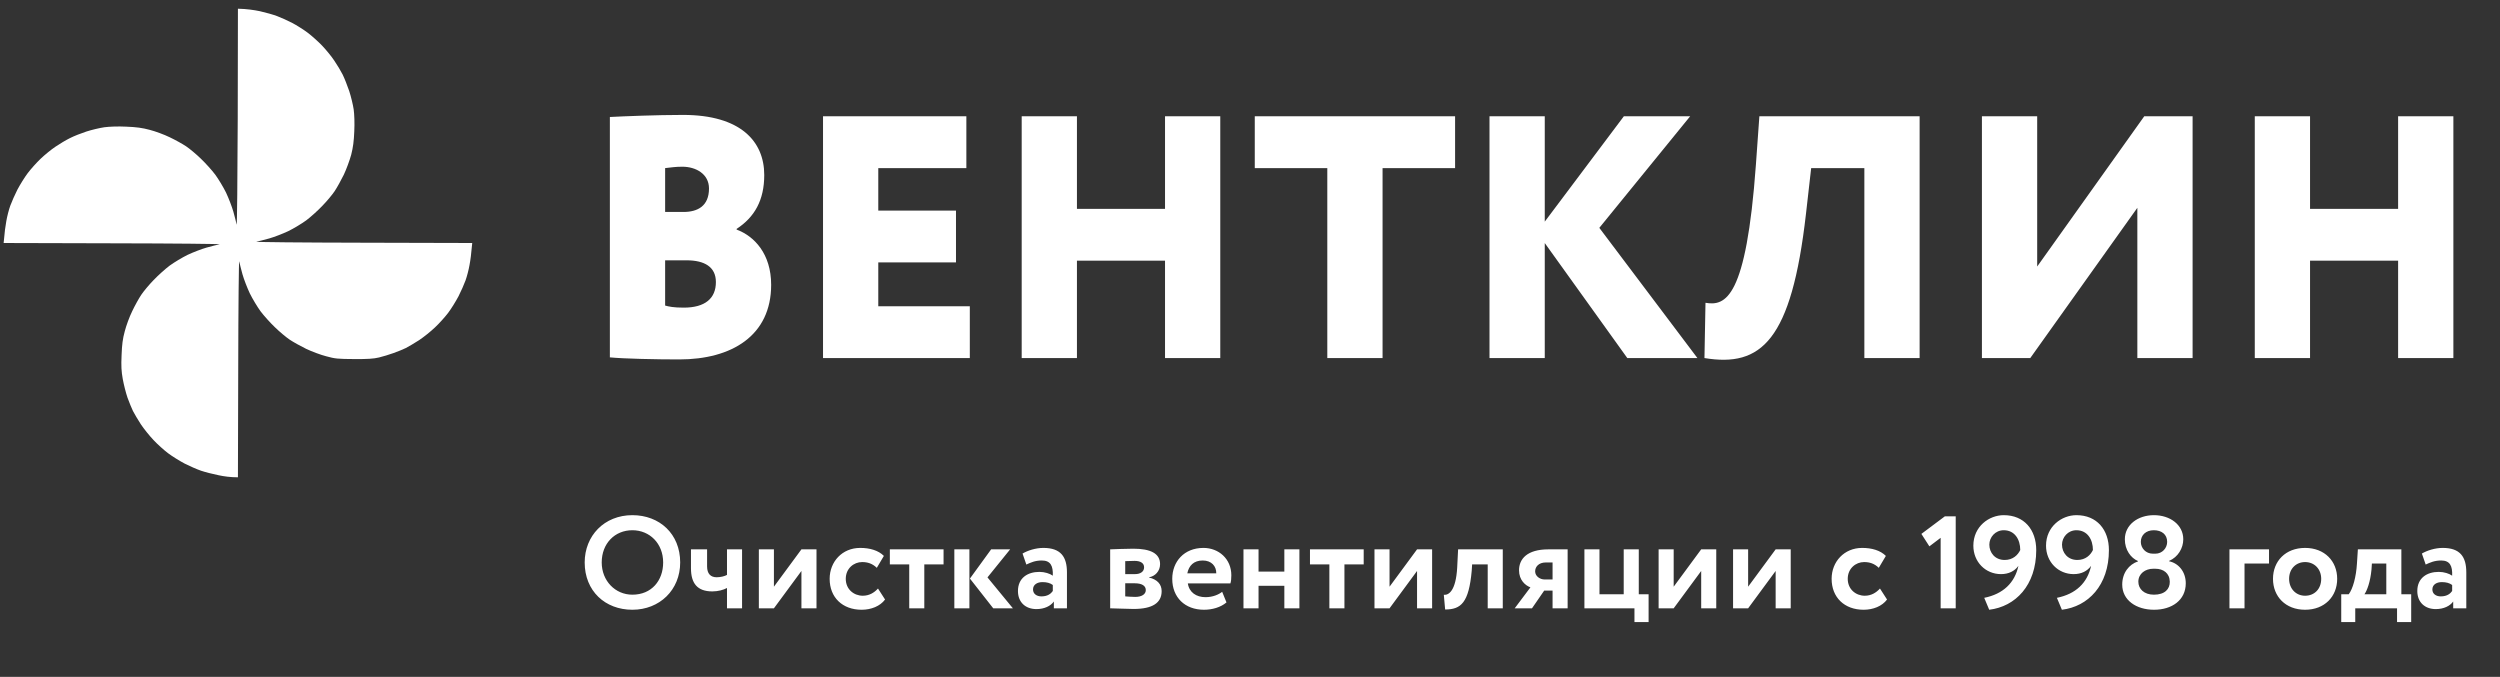 <svg width="229" height="62" viewBox="0 0 229 62" fill="none" xmlns="http://www.w3.org/2000/svg">
<rect x="0" y="0" width="229" height="62" fill="#333333" stroke="none"/>
<path d="M55.864 32.735V10.716C57.098 10.652 60.166 10.526 62.571 10.526C67.854 10.526 70.005 12.962 70.005 16.031C70.005 18.34 69.12 19.89 67.474 20.966V21.029C69.088 21.63 70.638 23.244 70.638 26.091C70.638 30.741 67.031 32.924 62.223 32.924C60.103 32.924 57.161 32.861 55.864 32.735ZM62.887 23.845H60.926V27.989C61.274 28.084 61.685 28.179 62.634 28.179C64.596 28.179 65.576 27.325 65.576 25.838C65.576 24.446 64.532 23.845 62.887 23.845ZM62.508 15.271C61.875 15.271 61.495 15.335 60.926 15.398V19.416H62.602C63.9 19.416 64.944 18.878 64.944 17.264C64.944 15.936 63.741 15.271 62.508 15.271ZM75.389 32.798V10.652H88.519V15.398H80.451V19.289H87.569V24.035H80.451V28.052H88.835V32.798H75.389ZM106.716 32.798V23.876H98.648V32.798H93.587V10.652H98.648V19.131H106.716V10.652H111.777V32.798H106.716ZM114.937 15.398V10.652H133.286V15.398H126.643V32.798H121.581V15.398H114.937ZM136.438 32.798V10.652H141.5V20.302L148.744 10.652H154.818L146.498 20.871L155.483 32.798H149.061L141.5 22.263V32.798H136.438ZM170.775 32.798V15.398H165.903L165.429 19.574C164.1 31.248 161.316 33.652 156.128 32.798L156.223 27.736C158.057 28.052 159.956 27.356 160.841 15.082L161.158 10.652H175.837V32.798H170.775ZM185.973 32.798H181.544V10.652H186.606V24.414L196.413 10.652H200.842V32.798H195.781V19.036L185.973 32.798ZM219.667 32.798V23.876H211.6V32.798H206.538V10.652H211.6V19.131H219.667V10.652H224.729V32.798H219.667Z" fill="white"/>
<path d="M25.402 1.483C25.055 1.346 24.333 1.145 23.803 1.026C23.274 0.917 22.607 0.816 21.794 0.798L21.776 10.862C21.758 16.405 21.712 20.771 21.676 20.57C21.63 20.369 21.502 19.83 21.374 19.383C21.246 18.935 20.945 18.15 20.707 17.647C20.461 17.145 20.014 16.405 19.721 16.004C19.42 15.602 18.826 14.944 18.406 14.542C17.986 14.131 17.374 13.62 17.045 13.401C16.717 13.182 16.041 12.807 15.539 12.57C15.036 12.323 14.214 12.022 13.712 11.894C13.036 11.711 12.488 11.638 11.566 11.602C10.799 11.565 10.041 11.593 9.557 11.656C9.127 11.72 8.388 11.894 7.913 12.049C7.438 12.204 6.762 12.469 6.406 12.652C6.05 12.825 5.456 13.182 5.082 13.437C4.707 13.684 4.095 14.186 3.721 14.542C3.356 14.889 2.817 15.492 2.534 15.867C2.251 16.241 1.831 16.926 1.593 17.373C1.365 17.821 1.073 18.488 0.945 18.835C0.817 19.182 0.652 19.821 0.579 20.25C0.497 20.68 0.415 21.3 0.333 22.259L10.397 22.287C15.94 22.296 20.306 22.342 20.105 22.378C19.904 22.424 19.365 22.552 18.918 22.68C18.47 22.807 17.685 23.109 17.182 23.346C16.68 23.593 15.94 24.04 15.539 24.332C15.137 24.634 14.479 25.227 14.077 25.648C13.666 26.068 13.155 26.68 12.936 27.008C12.716 27.337 12.342 28.013 12.105 28.515C11.858 29.017 11.557 29.839 11.429 30.342C11.237 31.036 11.173 31.566 11.137 32.533C11.091 33.529 11.118 34.013 11.246 34.725C11.338 35.228 11.529 35.986 11.675 36.415C11.831 36.844 12.059 37.401 12.178 37.648C12.306 37.904 12.634 38.442 12.899 38.862C13.173 39.273 13.694 39.922 14.059 40.305C14.415 40.689 15.027 41.237 15.402 41.52C15.776 41.803 16.461 42.223 16.908 42.461C17.356 42.689 18.041 42.99 18.415 43.118C18.79 43.246 19.511 43.429 20.014 43.529C20.516 43.639 21.119 43.721 21.794 43.721L21.822 33.657C21.831 28.113 21.877 23.748 21.913 23.949C21.959 24.15 22.087 24.689 22.214 25.136C22.342 25.584 22.644 26.369 22.881 26.871C23.128 27.374 23.575 28.113 23.867 28.515C24.169 28.917 24.762 29.575 25.183 29.976C25.603 30.387 26.215 30.899 26.543 31.118C26.872 31.337 27.548 31.712 28.05 31.958C28.552 32.196 29.374 32.506 29.877 32.634C30.699 32.862 30.945 32.881 32.434 32.89C33.685 32.899 34.233 32.862 34.717 32.744C35.064 32.661 35.667 32.479 36.041 32.342C36.416 32.214 36.936 31.995 37.183 31.876C37.438 31.748 37.977 31.419 38.397 31.154C38.808 30.881 39.457 30.36 39.84 29.995C40.224 29.639 40.772 29.027 41.055 28.652C41.338 28.278 41.758 27.593 41.996 27.145C42.224 26.698 42.516 26.04 42.644 25.684C42.772 25.328 42.936 24.698 43.009 24.269C43.092 23.839 43.174 23.218 43.256 22.259L33.192 22.232C27.648 22.223 23.283 22.177 23.484 22.141C23.685 22.095 24.224 21.967 24.671 21.839C25.119 21.711 25.904 21.41 26.406 21.173C26.909 20.926 27.648 20.479 28.05 20.186C28.452 19.885 29.11 19.291 29.511 18.871C29.922 18.451 30.434 17.839 30.653 17.511C30.872 17.182 31.247 16.506 31.493 16.004C31.731 15.501 32.032 14.679 32.169 14.177C32.342 13.501 32.416 12.935 32.452 12.031C32.489 11.273 32.461 10.497 32.397 10.022C32.333 9.593 32.151 8.835 31.986 8.332C31.813 7.83 31.548 7.154 31.384 6.825C31.219 6.497 30.872 5.921 30.616 5.547C30.37 5.172 29.867 4.56 29.511 4.186C29.164 3.821 28.561 3.282 28.187 2.999C27.813 2.716 27.173 2.314 26.772 2.104C26.37 1.894 25.749 1.611 25.402 1.483Z" fill="white"/>
<path d="M53.557 51.521C53.557 49.085 55.345 47.189 57.925 47.189C60.421 47.189 62.305 48.905 62.305 51.521C62.305 54.041 60.421 55.853 57.925 55.853C55.429 55.853 53.557 54.137 53.557 51.521ZM55.117 51.521C55.117 53.201 56.353 54.473 57.925 54.473C59.689 54.473 60.745 53.177 60.745 51.521C60.745 49.781 59.509 48.569 57.925 48.569C56.317 48.569 55.117 49.781 55.117 51.521ZM67.973 50.321V55.721H66.593V53.861C66.257 54.041 65.765 54.173 65.249 54.173C63.857 54.173 63.293 53.417 63.293 52.049V50.321H64.769V51.881C64.769 52.553 65.093 52.877 65.645 52.877C65.993 52.877 66.389 52.781 66.593 52.661V50.321H67.973ZM70.891 55.721H69.511V50.321H70.891V53.741L73.411 50.321H74.791V55.721H73.411V52.301L70.891 55.721ZM80.424 53.909L81.072 54.917C80.615 55.529 79.799 55.853 78.924 55.853C77.171 55.853 75.996 54.725 75.996 53.021C75.996 51.449 77.147 50.189 78.791 50.189C79.68 50.189 80.46 50.417 80.963 50.921L80.316 52.013C79.907 51.617 79.463 51.485 78.972 51.485C78.204 51.485 77.472 52.073 77.472 53.021C77.472 53.981 78.216 54.569 79.031 54.569C79.62 54.569 80.076 54.293 80.424 53.909ZM81.51 51.701V50.321H86.43V51.701H84.666V55.721H83.286V51.701H81.51ZM92.529 50.321L90.453 52.889L92.781 55.721H90.981L88.845 52.997L90.789 50.321H92.529ZM87.417 55.721V50.321H88.797V55.721H87.417ZM94.013 51.713L93.665 50.705C94.133 50.429 94.865 50.189 95.573 50.189C97.169 50.189 97.733 51.005 97.733 52.433V55.721H96.533V55.097C96.245 55.505 95.669 55.793 94.937 55.793C93.953 55.793 93.245 55.181 93.245 54.137C93.245 52.949 94.121 52.385 95.213 52.385C95.693 52.385 96.173 52.541 96.437 52.733C96.473 51.833 96.233 51.341 95.429 51.341C94.805 51.341 94.409 51.533 94.013 51.713ZM95.393 54.629C95.969 54.629 96.269 54.377 96.437 54.137V53.585C96.197 53.405 95.885 53.321 95.489 53.321C95.033 53.321 94.625 53.537 94.625 53.993C94.625 54.401 94.961 54.629 95.393 54.629ZM101.691 55.721V50.321C102.159 50.309 102.975 50.261 103.815 50.261C105.387 50.261 106.263 50.693 106.263 51.677C106.263 52.325 105.795 52.793 105.255 52.877V52.901C106.011 53.081 106.407 53.525 106.407 54.149C106.407 55.217 105.579 55.781 103.839 55.781C103.167 55.781 102.183 55.721 101.691 55.721ZM103.935 53.429H103.071V54.629C103.275 54.641 103.647 54.677 103.983 54.677C104.595 54.677 104.955 54.425 104.955 54.053C104.955 53.645 104.583 53.429 103.935 53.429ZM103.935 51.377C103.611 51.377 103.215 51.389 103.071 51.401V52.589H103.971C104.427 52.589 104.799 52.385 104.799 51.965C104.799 51.569 104.451 51.377 103.935 51.377ZM111.95 54.209L112.346 55.181C111.806 55.637 111.038 55.853 110.282 55.853C108.542 55.853 107.378 54.725 107.378 53.021C107.378 51.449 108.458 50.189 110.234 50.189C111.626 50.189 112.79 51.185 112.79 52.697C112.79 53.033 112.766 53.237 112.706 53.441H108.806C108.926 54.257 109.574 54.701 110.426 54.701C111.086 54.701 111.638 54.461 111.95 54.209ZM110.174 51.341C109.346 51.341 108.902 51.809 108.758 52.517H111.41C111.422 51.857 110.966 51.341 110.174 51.341ZM117.646 55.721V53.657H115.282V55.721H113.902V50.321H115.282V52.361H117.646V50.321H119.026V55.721H117.646ZM119.994 51.701V50.321H124.914V51.701H123.15V55.721H121.77V51.701H119.994ZM127.282 55.721H125.902V50.321H127.282V53.741L129.802 50.321H131.182V55.721H129.802V52.301L127.282 55.721ZM136.274 55.721V51.701H134.846L134.81 52.277C134.546 55.217 133.826 55.829 132.374 55.829L132.254 54.485C132.722 54.533 133.358 54.089 133.478 52.001L133.562 50.321H137.654V55.721H136.274ZM141.831 50.321H143.595V55.721H142.215V54.101H141.447L140.331 55.721H138.747L140.187 53.801C139.719 53.633 139.143 53.129 139.143 52.241C139.143 51.197 139.887 50.321 141.831 50.321ZM140.619 52.337C140.619 52.781 141.063 53.081 141.495 53.081H142.215V51.521H141.603C140.931 51.521 140.619 51.929 140.619 52.337ZM145.132 55.721V50.321H146.512V54.437H148.732V50.321H150.112V54.437H151.012V56.981H149.716V55.721H145.132ZM153.309 55.721H151.929V50.321H153.309V53.741L155.829 50.321H157.209V55.721H155.829V52.301L153.309 55.721ZM160.129 55.721H158.749V50.321H160.129V53.741L162.649 50.321H164.029V55.721H162.649V52.301L160.129 55.721ZM172.205 53.909L172.853 54.917C172.397 55.529 171.581 55.853 170.705 55.853C168.953 55.853 167.777 54.725 167.777 53.021C167.777 51.449 168.929 50.189 170.573 50.189C171.461 50.189 172.241 50.417 172.745 50.921L172.097 52.013C171.689 51.617 171.245 51.485 170.753 51.485C169.985 51.485 169.253 52.073 169.253 53.021C169.253 53.981 169.997 54.569 170.813 54.569C171.401 54.569 171.857 54.293 172.205 53.909ZM175.999 48.905L178.147 47.297H179.143V55.721H177.763V49.265L176.731 50.045L175.999 48.905ZM186.519 50.393C186.519 53.621 184.611 55.565 182.211 55.853L181.755 54.761C183.483 54.413 184.551 53.393 184.887 51.833C184.539 52.313 183.999 52.589 183.291 52.589C181.875 52.589 180.759 51.473 180.759 49.985C180.759 48.221 182.199 47.189 183.543 47.189C185.415 47.189 186.519 48.521 186.519 50.393ZM185.055 50.381C185.055 49.421 184.551 48.569 183.543 48.569C182.763 48.569 182.223 49.217 182.223 49.889C182.223 50.621 182.739 51.293 183.627 51.293C184.383 51.293 184.839 50.837 185.055 50.381ZM193.176 50.393C193.176 53.621 191.268 55.565 188.868 55.853L188.412 54.761C190.14 54.413 191.208 53.393 191.544 51.833C191.196 52.313 190.656 52.589 189.948 52.589C188.532 52.589 187.416 51.473 187.416 49.985C187.416 48.221 188.856 47.189 190.2 47.189C192.072 47.189 193.176 48.521 193.176 50.393ZM191.712 50.381C191.712 49.421 191.208 48.569 190.2 48.569C189.42 48.569 188.88 49.217 188.88 49.889C188.88 50.621 189.396 51.293 190.284 51.293C191.04 51.293 191.496 50.837 191.712 50.381ZM197.204 50.717H197.432C198.068 50.717 198.512 50.201 198.512 49.637C198.512 48.953 198.008 48.569 197.288 48.569C196.568 48.569 196.1 49.013 196.1 49.637C196.1 50.201 196.544 50.717 197.204 50.717ZM197.432 52.097H197.228C196.52 52.097 195.872 52.541 195.872 53.285C195.872 53.945 196.4 54.473 197.3 54.473C198.296 54.473 198.764 53.957 198.752 53.285C198.74 52.505 198.164 52.097 197.432 52.097ZM197.312 55.853C195.68 55.853 194.396 54.977 194.396 53.549C194.396 52.469 195.02 51.701 195.836 51.425V51.389C195.188 51.113 194.636 50.381 194.636 49.397C194.636 48.077 195.824 47.189 197.3 47.189C198.788 47.189 199.988 48.077 199.988 49.397C199.988 50.213 199.508 51.029 198.692 51.377V51.413C199.52 51.581 200.216 52.337 200.216 53.429C200.216 54.977 198.944 55.853 197.312 55.853ZM204.218 55.721V50.321H207.842V51.617H205.598V55.721H204.218ZM208.206 53.021C208.206 51.401 209.358 50.189 211.146 50.189C212.934 50.189 214.086 51.401 214.086 53.021C214.086 54.641 212.934 55.853 211.146 55.853C209.358 55.853 208.206 54.641 208.206 53.021ZM209.682 53.021C209.682 53.921 210.306 54.569 211.146 54.569C211.998 54.569 212.622 53.957 212.622 53.021C212.622 52.109 211.986 51.485 211.146 51.485C210.33 51.485 209.682 52.085 209.682 53.021ZM214.457 56.981V54.437H215.141C215.525 53.933 215.825 52.841 215.897 51.617L215.981 50.321H219.965V54.437H220.865V56.981H219.569V55.721H215.741V56.981H214.457ZM217.229 52.169C217.121 53.309 216.821 54.101 216.581 54.437H218.585V51.617H217.265L217.229 52.169ZM222.193 51.713L221.845 50.705C222.313 50.429 223.045 50.189 223.753 50.189C225.349 50.189 225.913 51.005 225.913 52.433V55.721H224.713V55.097C224.425 55.505 223.849 55.793 223.117 55.793C222.133 55.793 221.425 55.181 221.425 54.137C221.425 52.949 222.301 52.385 223.393 52.385C223.873 52.385 224.353 52.541 224.617 52.733C224.653 51.833 224.413 51.341 223.609 51.341C222.985 51.341 222.589 51.533 222.193 51.713ZM223.573 54.629C224.149 54.629 224.449 54.377 224.617 54.137V53.585C224.377 53.405 224.065 53.321 223.669 53.321C223.213 53.321 222.805 53.537 222.805 53.993C222.805 54.401 223.141 54.629 223.573 54.629Z" fill="white"/>
</svg>
